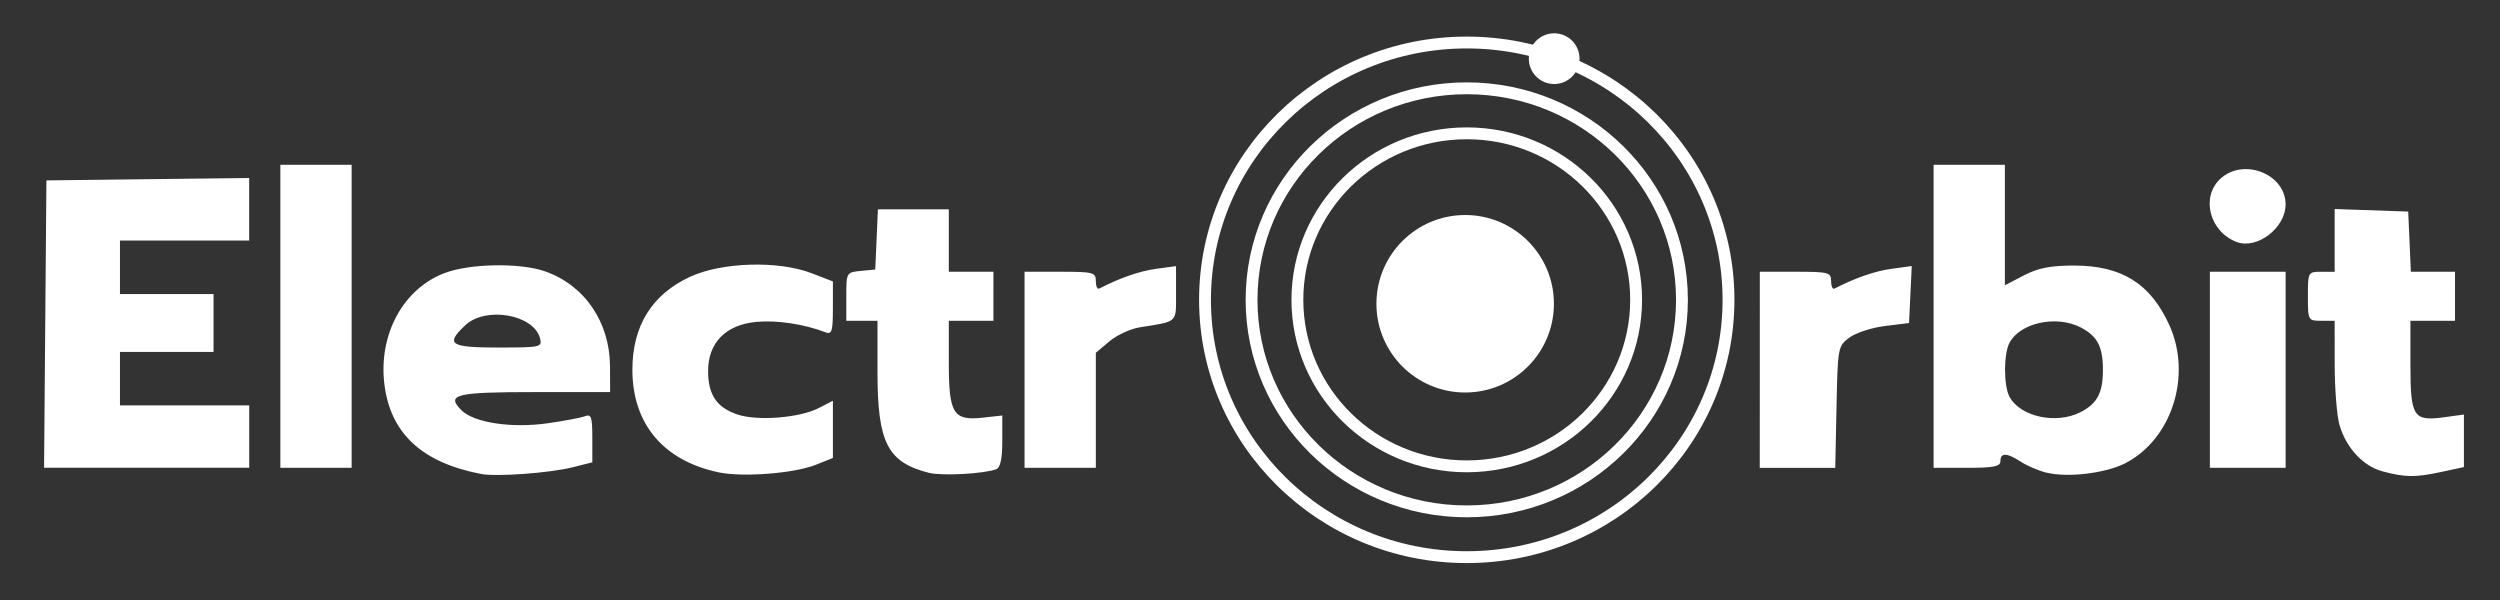 <?xml version="1.0" encoding="UTF-8" standalone="no"?>
<svg
   xmlns:dc="http://purl.org/dc/elements/1.1/"
   xmlns:cc="http://creativecommons.org/ns#"
   xmlns:rdf="http://www.w3.org/1999/02/22-rdf-syntax-ns#"
   xmlns:svg="http://www.w3.org/2000/svg"
   xmlns="http://www.w3.org/2000/svg"
   xmlns:sodipodi="http://sodipodi.sourceforge.net/DTD/sodipodi-0.dtd"
   xmlns:inkscape="http://www.inkscape.org/namespaces/inkscape"
   width="250"
   height="60"
   viewBox="0 0 66.146 15.875"
   version="1.1"
   id="svg8"
   inkscape:version="1.0.2-2 (e86c870879, 2021-01-15)"
   sodipodi:docname="electrorbit_logo.svg">
  <rect x="0" y="0" width="66.146" height="15.875" fill="#333333" stroke="none"/>
  <defs
     id="defs2" />
  <sodipodi:namedview
     id="base"
     pagecolor="#ffffff"
     bordercolor="#666666"
     borderopacity="1.0"
     inkscape:pageopacity="0.0"
     inkscape:pageshadow="2"
     inkscape:zoom="3.959798"
     inkscape:cx="114.10444"
     inkscape:cy="67.975643"
     inkscape:document-units="mm"
     inkscape:current-layer="layer1"
     inkscape:document-rotation="0"
     showgrid="false"
     units="px"
     inkscape:window-width="1920"
     inkscape:window-height="991"
     inkscape:window-x="-9"
     inkscape:window-y="-9"
     inkscape:window-maximized="1" />
  <g
     inkscape:label="Capa 1"
     inkscape:groupmode="layer"
     id="layer1">
    <path
       style="fill:#ffffff;fill-opacity:1;stroke-width:0.118"
       d="m 12.724,12.539 c -1.565,-0.3 -2.4,-1.079 -2.555,-2.384 -0.155,-1.305 0.496,-2.507 1.583,-2.926 0.665,-0.257 1.996,-0.283 2.662,-0.052 1.051,0.364 1.722,1.343 1.726,2.519 l 0.003,0.678 h -1.997 c -2.094,0 -2.353,0.064 -1.936,0.481 0.329,0.329 1.324,0.48 2.274,0.345 0.44,-0.062 0.888,-0.147 0.994,-0.188 0.165,-0.063 0.194,0.021 0.194,0.573 v 0.647 l -0.515,0.13 c -0.613,0.154 -2.019,0.257 -2.433,0.178 z M 14.289,8.951 C 14.123,8.319 12.852,8.097 12.31,8.606 c -0.535,0.503 -0.408,0.589 0.874,0.589 1.122,0 1.165,-0.01 1.104,-0.243 z m 4.724,3.546 c -1.46,-0.307 -2.281,-1.283 -2.281,-2.713 0,-1.158 0.515,-1.991 1.52,-2.458 0.843,-0.392 2.342,-0.437 3.225,-0.096 l 0.56,0.216 v 0.71 c 0,0.608 -0.028,0.7 -0.192,0.637 -0.57,-0.219 -1.298,-0.328 -1.838,-0.276 -0.808,0.078 -1.272,0.552 -1.272,1.302 0,0.628 0.232,0.968 0.784,1.15 0.533,0.176 1.643,0.086 2.145,-0.173 l 0.373,-0.193 v 0.757 0.757 l -0.451,0.18 c -0.571,0.229 -1.935,0.335 -2.574,0.2 z m 5.56,0.012 C 23.482,12.231 23.217,11.71 23.217,9.848 V 8.487 H 22.804 22.392 V 7.846 c 0,-0.637 0.002,-0.641 0.383,-0.678 l 0.383,-0.037 0.035,-0.796 0.035,-0.796 h 0.938 0.938 v 0.825 0.825 h 0.59 0.59 V 7.839 8.487 H 25.693 25.104 v 1.112 c 0,1.35 0.118,1.539 0.906,1.451 l 0.509,-0.057 v 0.68 c 0,0.461 -0.051,0.7 -0.158,0.741 -0.321,0.123 -1.444,0.183 -1.787,0.096 z m 29.567,-0.004 c -0.209,-0.053 -0.512,-0.183 -0.674,-0.289 -0.366,-0.24 -0.538,-0.244 -0.538,-0.015 0,0.141 -0.177,0.177 -0.884,0.177 H 51.16 V 8.369 4.36 h 0.943 0.943 v 1.594 1.594 l 0.501,-0.261 c 0.377,-0.196 0.705,-0.261 1.326,-0.261 1.265,0 2.025,0.475 2.525,1.577 0.605,1.335 0.064,3.026 -1.172,3.656 -0.521,0.266 -1.535,0.385 -2.087,0.244 z m 0.913,-1.603 c 0.439,-0.227 0.587,-0.509 0.587,-1.119 0,-0.61 -0.148,-0.892 -0.587,-1.119 -0.643,-0.333 -1.601,-0.127 -1.885,0.405 -0.156,0.292 -0.157,1.135 -4.71e-4,1.427 0.286,0.534 1.241,0.739 1.886,0.406 z m 7.986,1.569 C 62.52,12.334 62.065,11.838 61.894,11.225 61.828,10.983 61.772,10.269 61.772,9.637 l -6.59e-4,-1.15 h -0.354 c -0.35,0 -0.354,-0.007 -0.354,-0.648 0,-0.642 0.004,-0.648 0.354,-0.648 h 0.354 V 6.36 5.53 l 0.973,0.034 0.973,0.034 0.035,0.796 0.035,0.796 h 0.584 0.584 V 7.839 8.487 H 64.365 63.776 v 1.165 c 0,1.378 0.078,1.499 0.886,1.388 l 0.529,-0.072 v 0.695 0.695 l -0.595,0.128 c -0.693,0.149 -0.952,0.146 -1.556,-0.014 z M 1.197,8.575 1.228,4.773 3.91,4.741 6.593,4.71 V 5.537 6.365 H 4.883 3.174 V 7.072 7.78 H 4.412 5.65 V 8.546 9.312 H 4.412 3.174 v 0.707 0.707 h 1.71 1.71 v 0.825 0.825 H 3.879 1.166 Z M 7.418,8.369 V 4.36 h 0.943 0.943 V 8.369 12.378 H 8.361 7.418 Z m 19.69,1.415 V 7.19 h 0.943 c 0.877,0 0.943,0.017 0.943,0.246 0,0.135 0.04,0.225 0.088,0.2 0.549,-0.283 1.069,-0.464 1.506,-0.523 l 0.528,-0.072 v 0.721 c 0,0.793 0.062,0.735 -0.969,0.9 -0.241,0.039 -0.599,0.206 -0.796,0.371 l -0.357,0.301 v 1.522 1.522 h -0.943 -0.943 z m 19.454,0 V 7.19 h 0.943 c 0.877,0 0.943,0.017 0.943,0.246 0,0.135 0.04,0.225 0.088,0.2 0.551,-0.283 1.07,-0.464 1.512,-0.524 l 0.534,-0.073 -0.036,0.754 -0.036,0.754 -0.635,0.078 c -0.349,0.043 -0.774,0.181 -0.943,0.307 -0.303,0.226 -0.309,0.258 -0.341,1.838 l -0.033,1.609 h -0.999 -0.999 z m 11.908,0 V 7.19 h 1.002 1.002 v 2.594 2.594 h -1.002 -1.002 z m 0.707,-3.382 c -0.714,-0.271 -0.952,-1.181 -0.435,-1.667 0.61,-0.573 1.731,-0.136 1.731,0.675 0,0.62 -0.755,1.198 -1.297,0.992 z"
       id="path915" />
    <circle
       style="fill:#ffffff;fill-opacity:1;stroke:#000000;stroke-width:0;stroke-linejoin:round;stroke-opacity:1;paint-order:markers stroke fill"
       id="path867"
       cx="38.766"
       cy="8.037"
       r="2.348" />
    <g
       id="g878"
       transform="matrix(1.183,0,0,1.183,-4.769,-8.189)"
       style="fill:#6a6a6a;fill-opacity:0;stroke:#ffffff;stroke-width:0.265;stroke-miterlimit:4;stroke-dasharray:none;stroke-opacity:1">
      <ellipse
         style="opacity:1;fill:#6a6a6a;fill-opacity:0;stroke:#ffffff;stroke-width:0.265;stroke-linejoin:round;stroke-miterlimit:4;stroke-dasharray:none;stroke-opacity:1;paint-order:markers stroke fill"
         id="path869"
         cx="36.836"
         cy="13.628"
         rx="3.788"
         ry="3.724" />
      <ellipse
         style="opacity:1;fill:#6a6a6a;fill-opacity:0;stroke:#ffffff;stroke-width:0.265;stroke-linejoin:round;stroke-miterlimit:4;stroke-dasharray:none;stroke-opacity:1;paint-order:markers stroke fill"
         id="ellipse871"
         cx="36.836"
         cy="13.628"
         rx="4.813"
         ry="4.731" />
      <ellipse
         style="opacity:1;fill:#6a6a6a;fill-opacity:0;stroke:#ffffff;stroke-width:0.265;stroke-linejoin:round;stroke-miterlimit:4;stroke-dasharray:none;stroke-opacity:1;paint-order:markers stroke fill"
         id="ellipse873"
         cx="36.836"
         cy="13.628"
         rx="5.854"
         ry="5.755" />
    </g>
    <circle
       style="fill:#ffffff;fill-opacity:1;stroke:#000000;stroke-width:0;stroke-linejoin:round;stroke-opacity:1;paint-order:markers stroke fill"
       id="circle880"
       cx="41.121"
       cy="1.552"
       r="0.671" />
  </g>
</svg>
